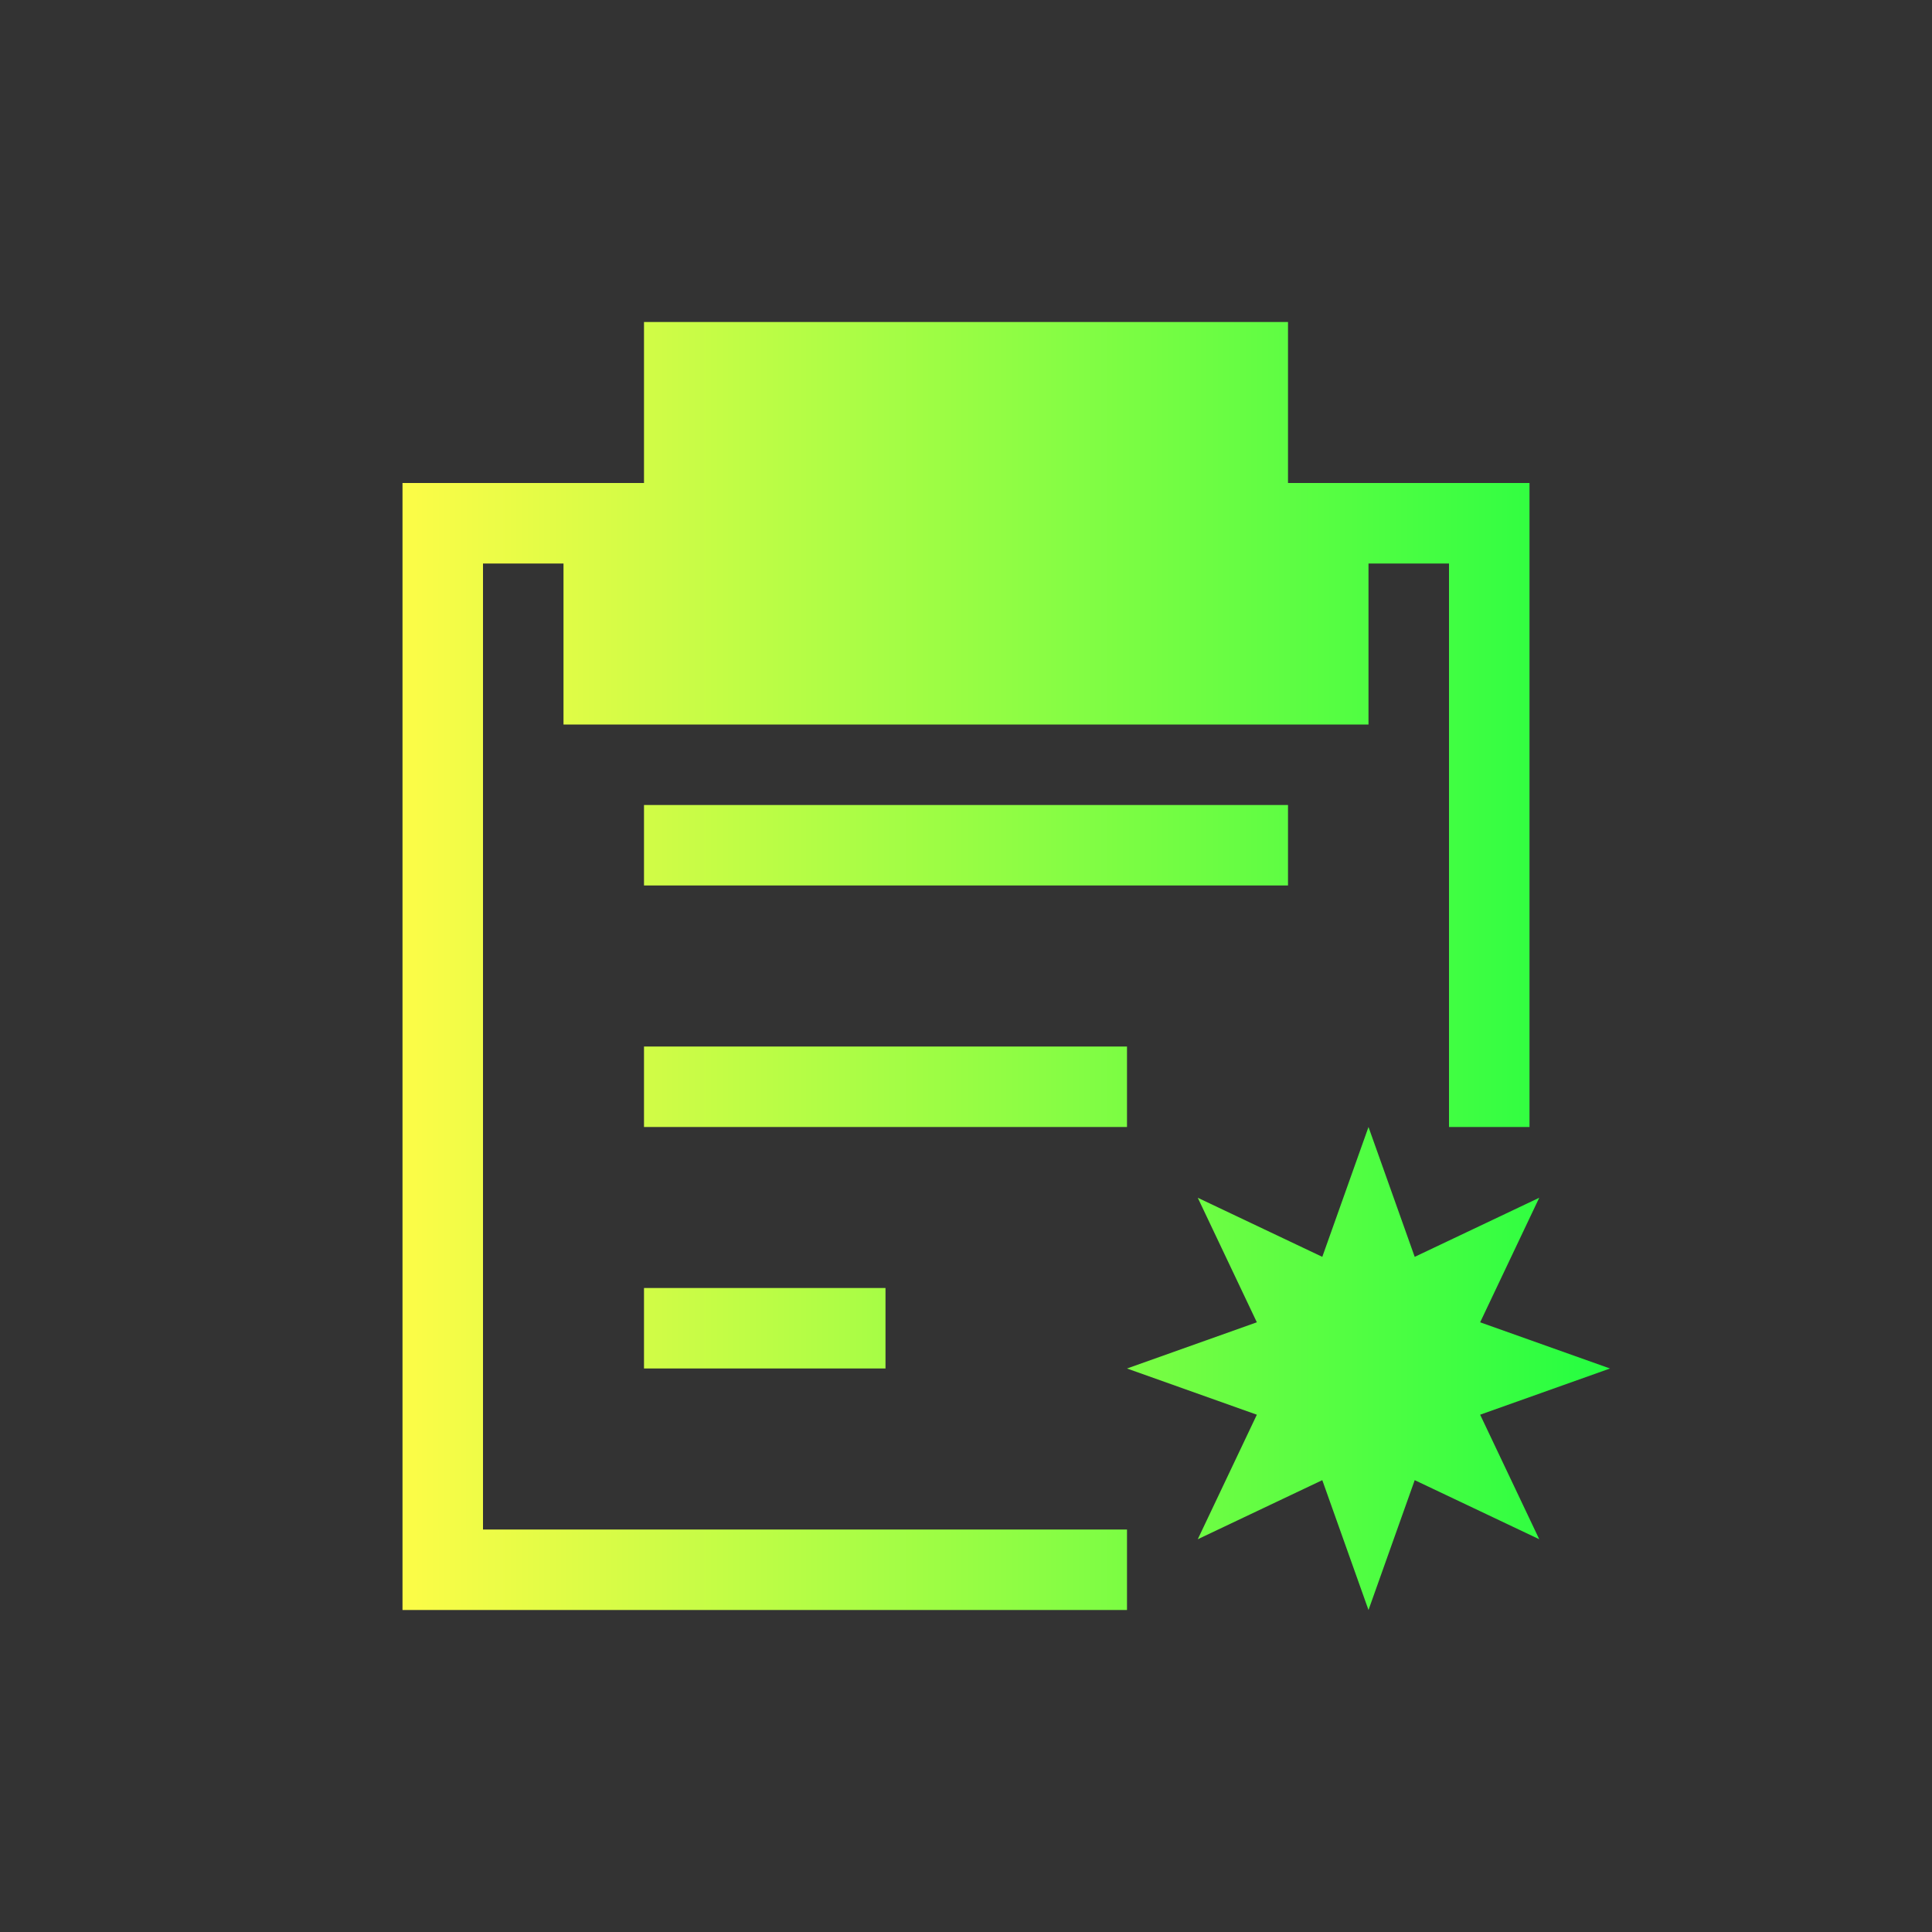 <svg width="24" height="24" viewBox="0 0 24 24" fill="none" xmlns="http://www.w3.org/2000/svg">
<rect x="0" y="0" width="24" height="24" fill="#333333" stroke="none"/>
<path d="M8 4V6H6H5V20H6H14V19H6V7H7V9H17V7H18V14H19V6H18H16V4H8ZM8 10V11H16V10H8ZM8 13V14H14V13H8ZM17 14L16.426 15.613L14.879 14.879L15.613 16.426L14 17L15.613 17.574L14.879 19.121L16.426 18.387L17 20L17.574 18.387L19.121 19.121L18.387 17.574L20 17L18.387 16.426L19.121 14.879L17.574 15.613L17 14ZM8 16V17H11V16H8Z" fill="url(#paint0_linear_10_17249)"/>
<defs>
<linearGradient id="paint0_linear_10_17249" x1="5" y1="12" x2="20" y2="12" gradientUnits="userSpaceOnUse">
<stop stop-color="#FDFC47"/>
<stop offset="1" stop-color="#24FE41"/>
</linearGradient>
</defs>
</svg>
